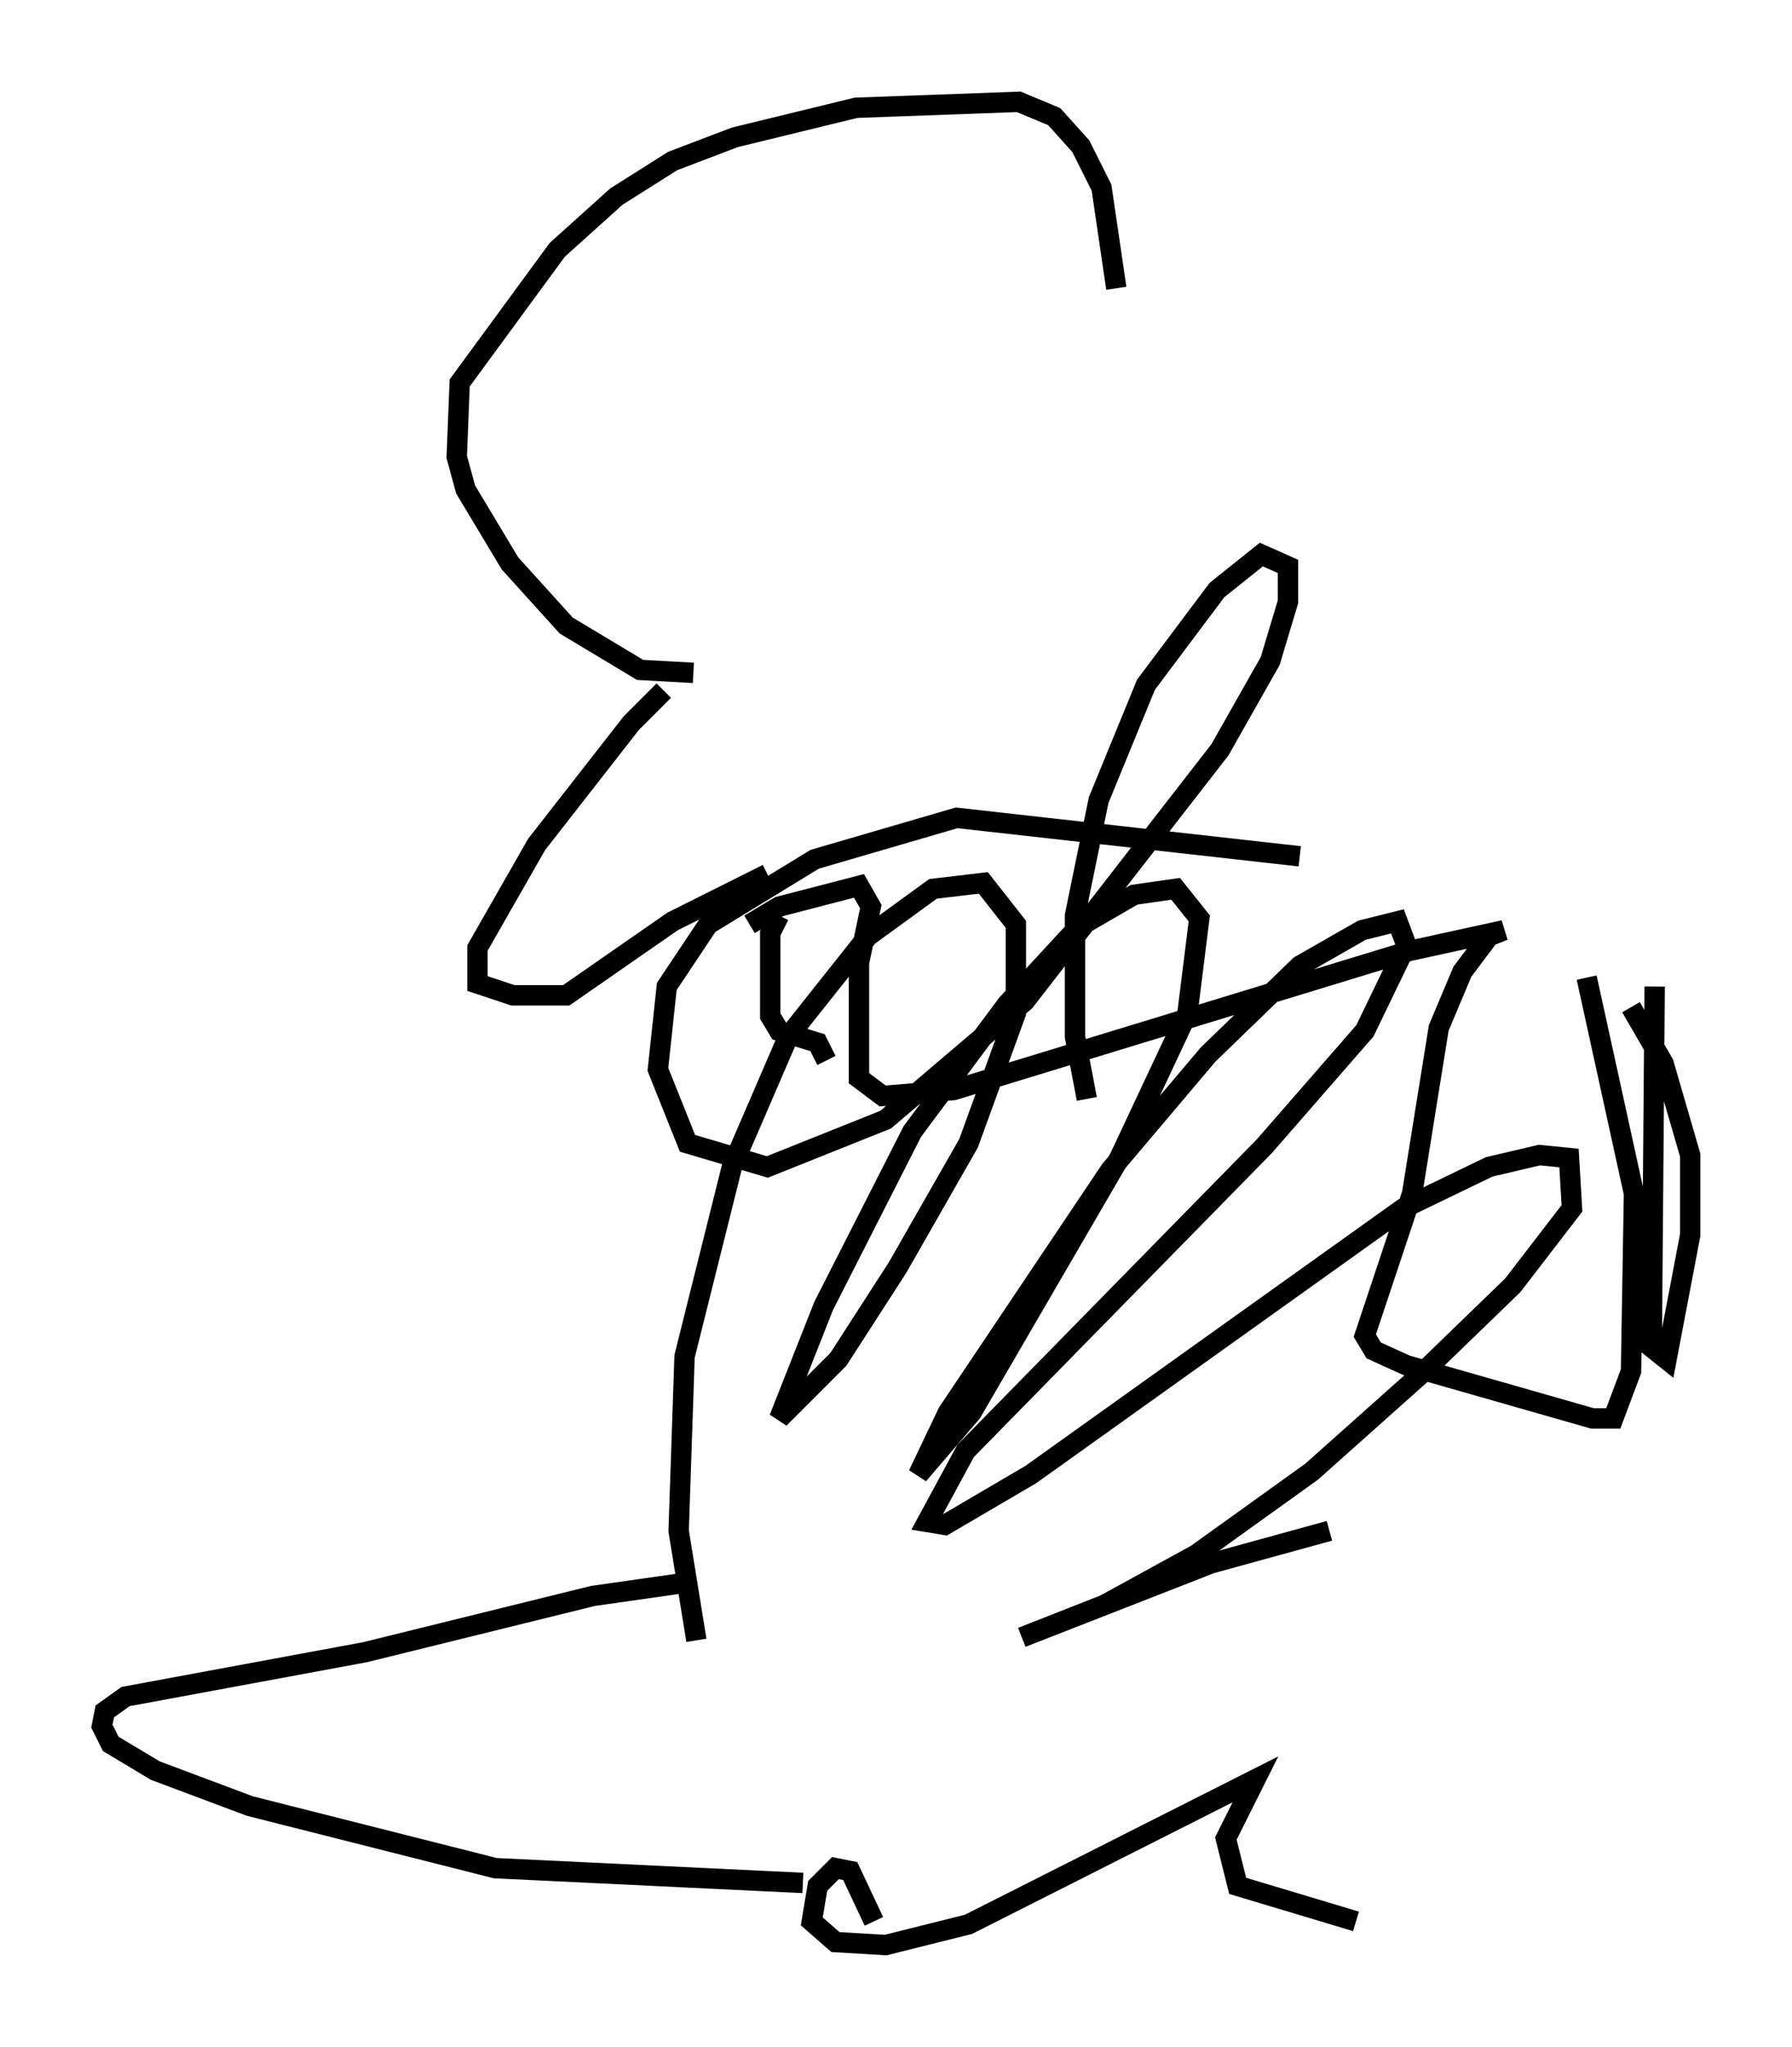 <?xml version="1.0" encoding="utf-8" ?>
<svg baseProfile="full" height="100.491" version="1.1" width="88" xmlns="http://www.w3.org/2000/svg" xmlns:ev="http://www.w3.org/2001/xml-events" xmlns:xlink="http://www.w3.org/1999/xlink"><defs /><rect fill="white" height="100.491" width="88" x="0" y="0" /><path d="M33.614, 33.614 m-1.017, 0.291 l-1.598, 1.598 -4.648, 5.955 l-2.905, 5.084 0.0, 1.743 l1.743, 0.581 2.615, 0.0 l5.229, -3.631 4.648, -2.324 m-3.631, -9.877 l-2.615, -0.145 -3.631, -2.179 l-2.76, -3.05 -2.179, -3.631 l-0.436, -1.598 0.145, -3.631 l4.793, -6.536 2.905, -2.615 l2.76, -1.743 3.05, -1.162 l5.955, -1.453 7.989, -0.291 l1.743, 0.726 1.307, 1.453 l1.017, 2.034 0.726, 4.939 m-16.559, 30.793 l-0.436, 0.872 0.0, 4.067 l0.436, 0.726 1.888, 0.581 l0.436, 0.872 m-3.777, -6.682 l1.453, -0.872 3.922, -1.017 l0.581, 1.017 -0.581, 2.76 l0.0, 5.665 1.162, 0.872 l3.486, -0.291 22.369, -6.827 l4.648, -1.017 -0.726, 0.291 l-1.307, 1.743 -1.162, 2.76 l-1.307, 8.134 -2.324, 6.972 l0.436, 0.726 1.598, 0.726 l9.151, 2.615 1.017, 0.0 l0.872, -2.324 0.145, -8.715 l-2.324, -10.603 m3.341, 0.436 l-0.145, 17.721 0.726, 0.581 l1.162, -6.101 0.0, -3.922 l-1.307, -4.503 -1.598, -2.76 m-16.268, -7.408 l-16.849, -1.888 -6.972, 2.034 l-5.229, 3.196 -2.034, 3.05 l-0.436, 4.067 1.453, 3.631 l3.922, 1.162 5.81, -2.324 l6.827, -5.81 9.587, -12.346 l2.469, -4.358 0.872, -2.905 l0.0, -1.743 -1.307, -0.581 l-2.179, 1.743 -3.486, 4.648 l-2.324, 5.665 -1.162, 5.665 l0.0, 5.955 0.581, 3.05 m-19.173, 23.676 l-5.084, 0.726 -11.184, 2.76 l-11.765, 2.179 -1.017, 0.726 l-0.145, 0.726 0.436, 0.872 l2.179, 1.307 4.648, 1.743 l12.056, 3.05 15.106, 0.726 m-5.229, -11.911 l-0.872, -5.374 0.291, -8.57 l2.324, -9.296 2.76, -6.391 l3.922, -4.939 3.196, -2.324 l2.469, -0.291 1.598, 2.034 l0.0, 4.358 -2.324, 6.391 l-3.486, 6.101 -2.905, 4.503 l-2.905, 2.905 2.179, -5.52 l4.358, -8.57 4.648, -6.246 l3.486, -3.777 2.76, -1.598 l2.034, -0.291 1.162, 1.453 l-0.581, 4.648 -3.341, 7.117 l-7.263, 12.492 -2.615, 3.05 l1.453, -3.05 7.989, -11.911 l4.793, -5.665 4.503, -4.358 l3.05, -1.743 1.743, -0.436 l0.436, 1.162 -2.034, 4.212 l-4.939, 5.665 -14.67, 14.961 l-1.888, 3.486 0.872, 0.145 l4.212, -2.469 18.302, -13.073 l4.212, -2.034 2.469, -0.581 l1.453, 0.145 0.145, 2.469 l-2.905, 3.777 -4.503, 4.358 l-5.374, 4.793 -5.665, 4.067 l-4.503, 2.469 -4.067, 1.598 l9.296, -3.631 5.81, -1.598 m-22.369, 19.173 l-1.162, -2.469 -0.726, -0.145 l-0.872, 0.872 -0.291, 1.743 l1.162, 1.017 2.469, 0.145 l4.067, -1.017 14.089, -7.117 l-1.453, 2.905 0.581, 2.324 l5.81, 1.743 " fill="none" stroke="black" stroke-width="1" /></svg>